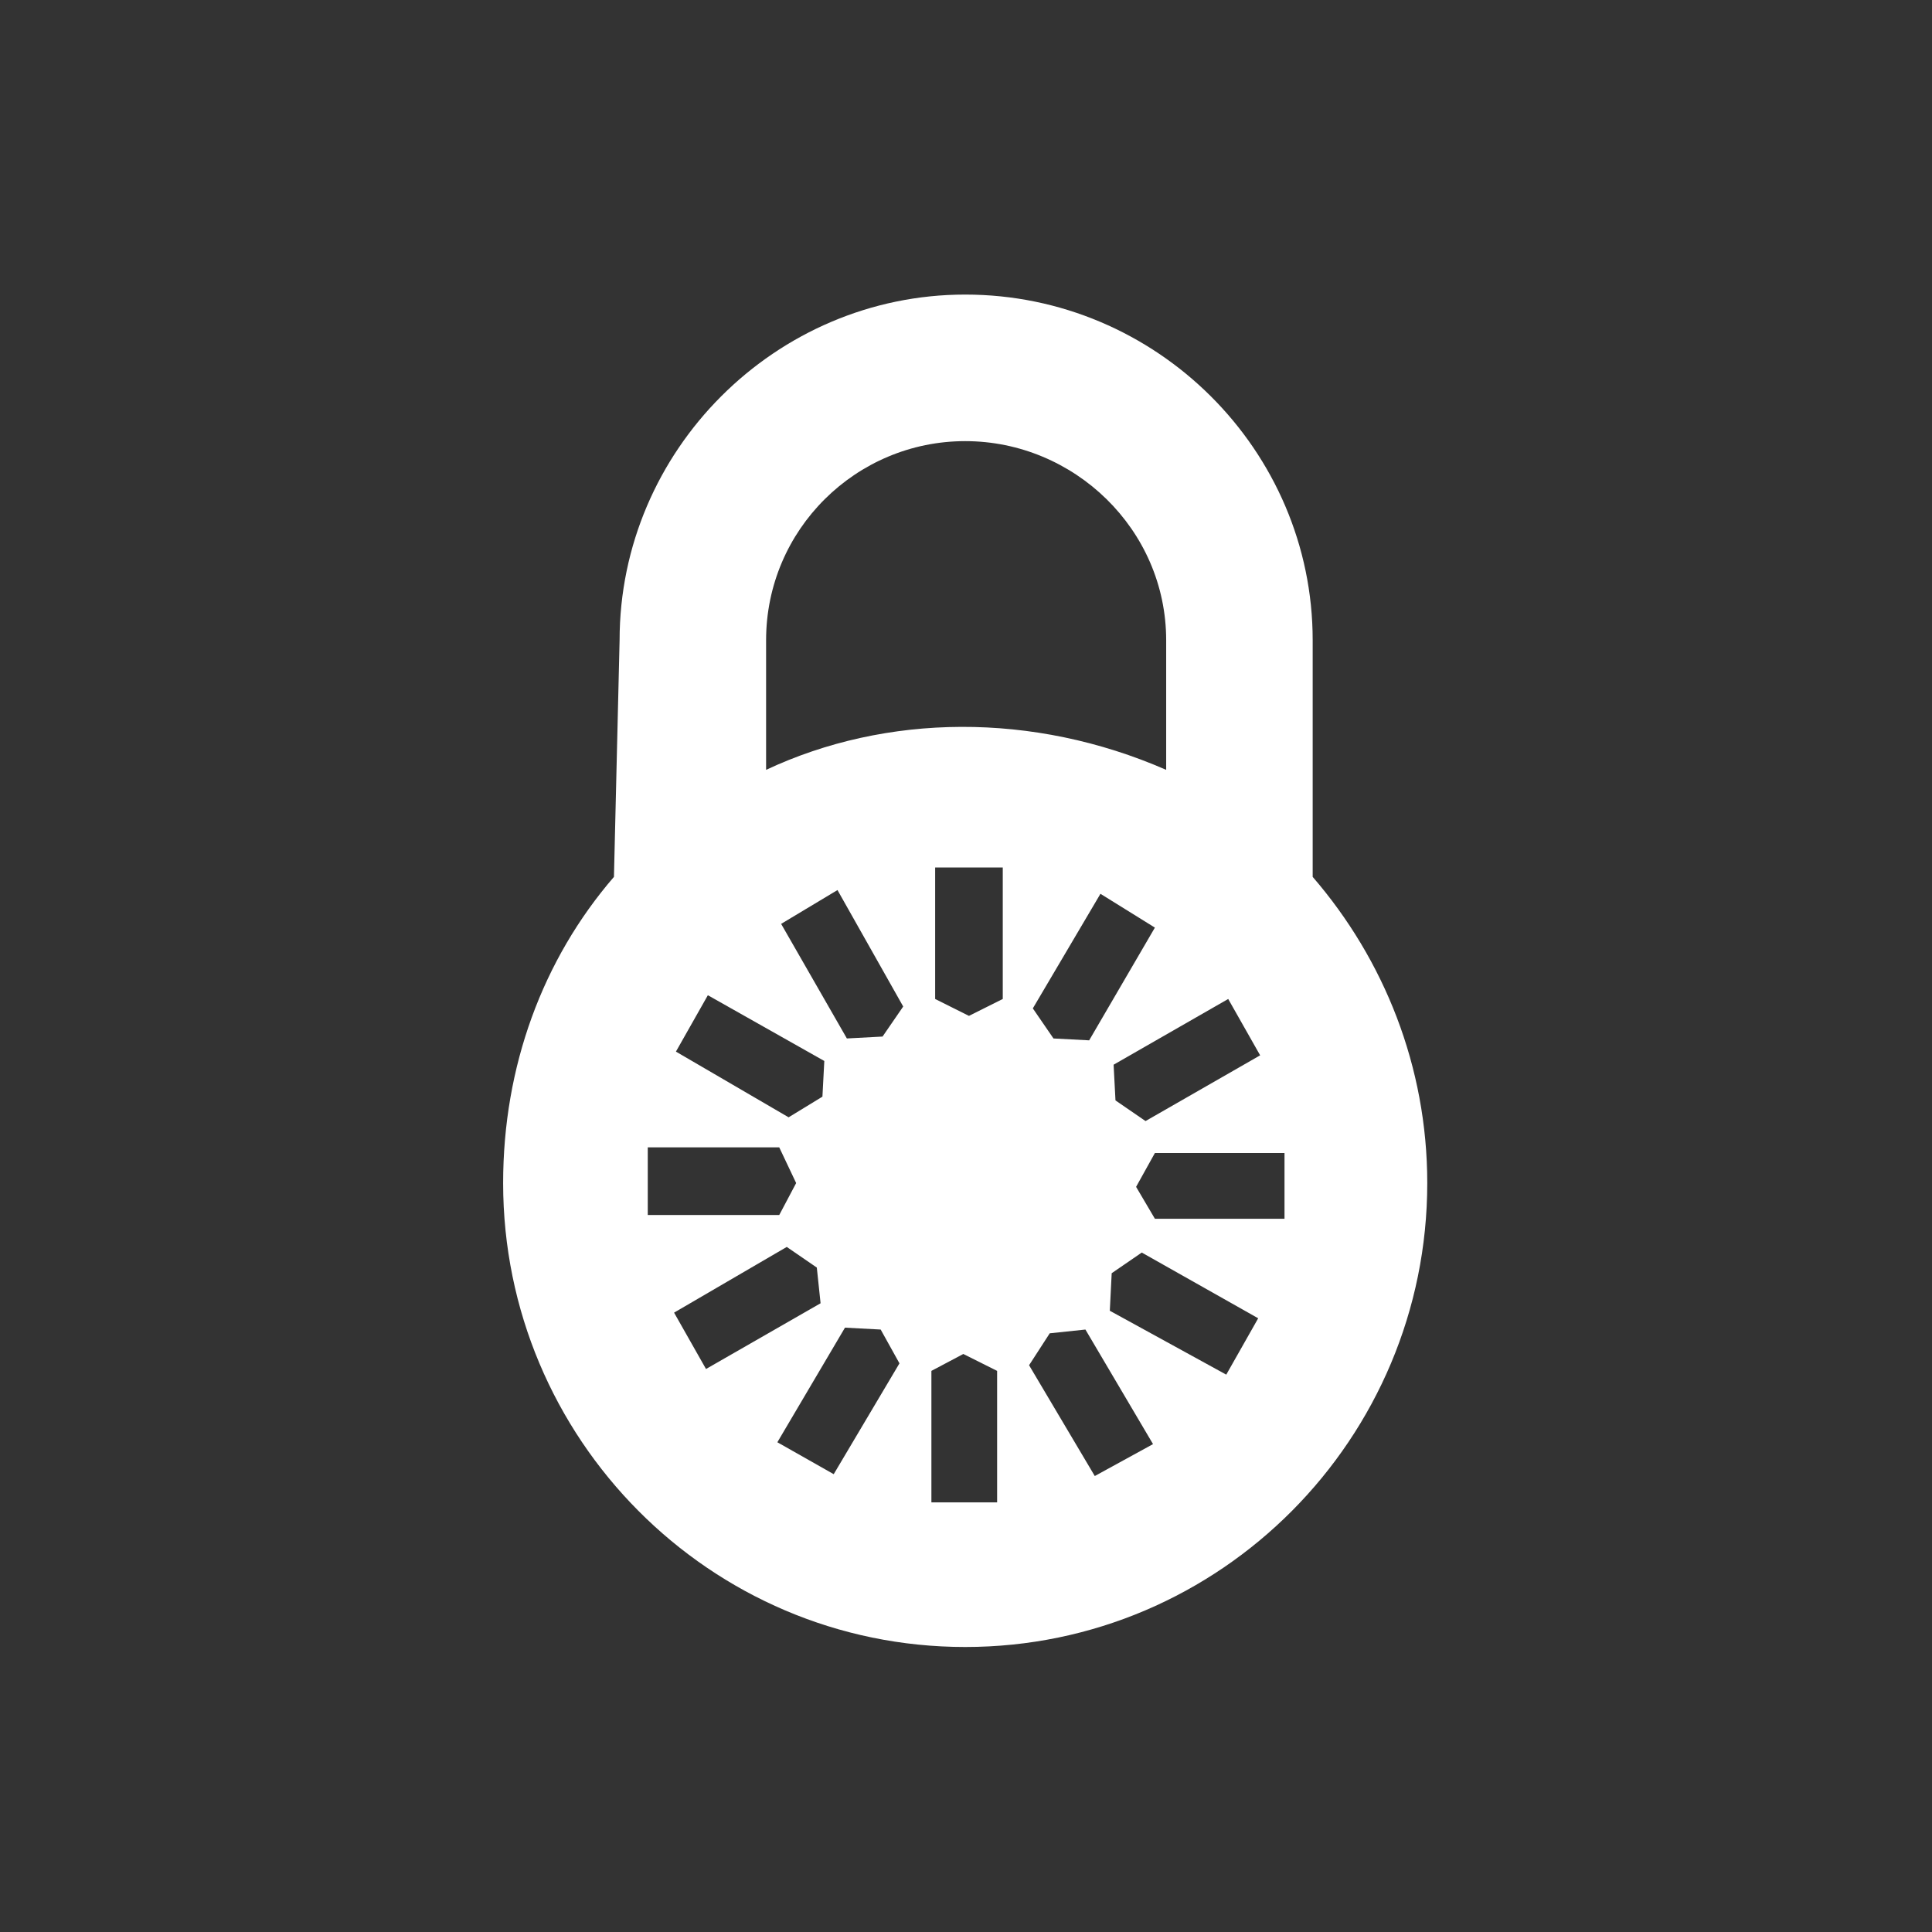 <?xml version="1.0" encoding="utf-8"?>
<!-- Generator: Adobe Illustrator 15.1.0, SVG Export Plug-In . SVG Version: 6.00 Build 0)  -->
<!DOCTYPE svg PUBLIC "-//W3C//DTD SVG 1.1 Basic//EN" "http://www.w3.org/Graphics/SVG/1.1/DTD/svg11-basic.dtd">
<svg version="1.1" baseProfile="basic" id="Layer_1"
	 xmlns="http://www.w3.org/2000/svg" xmlns:xlink="http://www.w3.org/1999/xlink" x="0px" y="0px" width="100px" height="100px"
	 viewBox="0 0 100 100" xml:space="preserve">
<rect x="0" y="0" width="100" height="100" fill="#333333" stroke="none"/>
<path id="lock" fill="#FFFFFF" d="M73.875,61.234c0,13.223-10.694,24.014-23.916,24.014c-13.223,0-23.917-10.791-23.917-24.014
	c0-6.027,2.042-11.568,5.736-15.847l0.292-12.25c0-9.821,8.07-17.89,17.889-17.89c9.916,0,17.985,8.069,17.985,17.89v12.25
	C71.64,49.666,73.875,55.207,73.875,61.234z M33.528,62.888h6.806l0.875-1.653l-0.875-1.847h-6.806V62.888z M42.473,67.457
	l-0.195-1.848l-1.555-1.068l-5.833,3.401l1.653,2.917L42.473,67.457z M34.986,54.431l5.833,3.401l1.75-1.069l0.097-1.847
	l-6.027-3.403L34.986,54.431z M39.653,39.847c6.222-2.916,13.806-3.015,20.708,0v-6.708c0-5.735-4.765-10.306-10.402-10.306
	c-5.639,0-10.306,4.569-10.306,10.306V39.847z M46.556,70.567l-0.972-1.75l-1.848-0.098l-3.5,5.932l2.917,1.652L46.556,70.567z
	 M46.75,52.097l-3.402-6.028l-2.917,1.75l3.403,5.931l1.847-0.098L46.75,52.097z M51.611,70.957l-1.75-0.875l-1.652,0.875v6.806
	h3.402V70.957z M51.903,44.901h-3.5v6.806l1.75,0.875l1.75-0.875V44.901z M56.181,68.817l-1.847,0.195l-1.069,1.652l3.401,5.735
	l3.015-1.652L56.181,68.817z M59.777,48.013l-2.818-1.75l-3.5,5.931l1.069,1.557l1.847,0.097L59.777,48.013z M59.098,64.832
	l-1.557,1.069l-0.097,1.943l6.027,3.307l1.653-2.917L59.098,64.832z M57.64,55.109l0.097,1.848l1.556,1.069l5.932-3.402
	l-1.653-2.917L57.64,55.109z M66.486,59.681h-6.709l-0.973,1.75l0.973,1.651h6.709V59.681z"/>
</svg>

